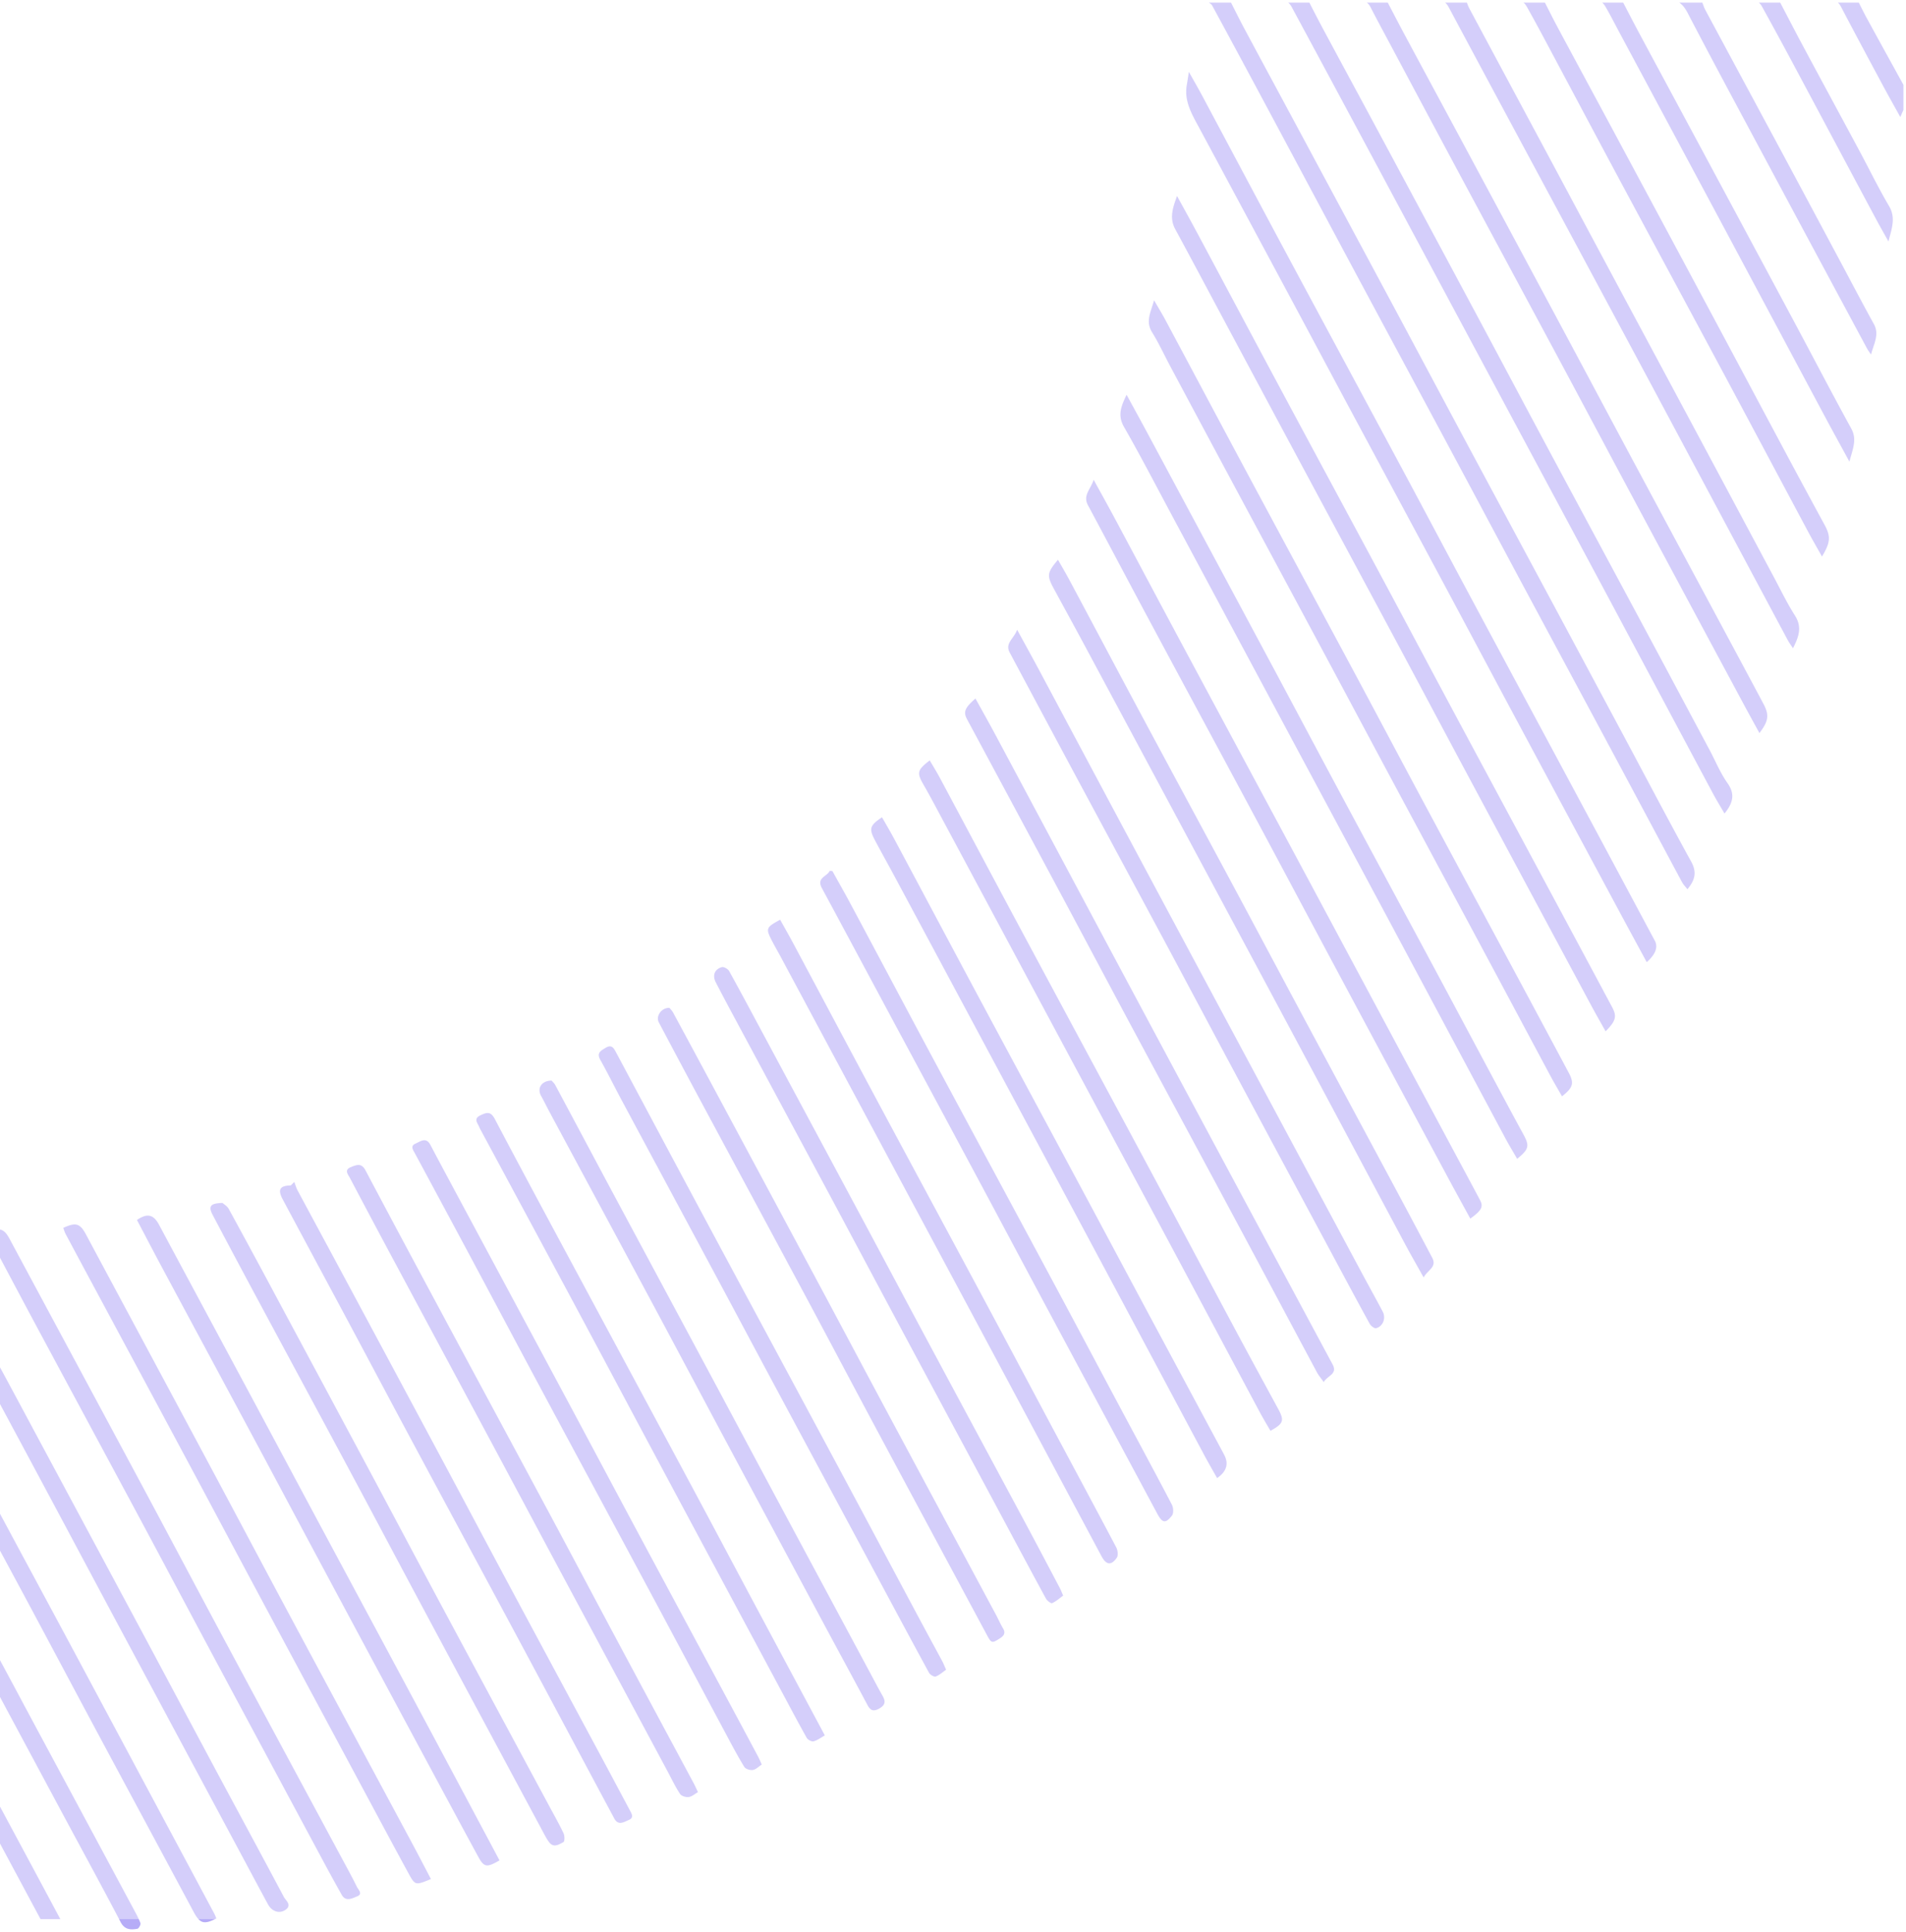 <svg xmlns="http://www.w3.org/2000/svg" width="369" height="374" fill="none"><g fill="#7662EE" fill-opacity=".31" clip-path="url(#a)"><path d="M-3.344 343.49v7.167L7.85 371.53h3.831c-4.991-9.357-10.028-18.682-15.026-28.04m30.532 28.824a7 7 0 0 0-.324-.784c-.298-.674-.668-1.328-1.018-1.983a43947 43947 0 0 0-18.384-34.235c-3.598-6.694-7.15-13.414-10.806-20.075v7.037a29303 29303 0 0 0 15.454 28.83c3.65 6.805 7.358 13.583 10.949 20.426.097.188.194.369.292.557.797 1.53 1.938 1.53 3.24 1.309.267-.045.695-.81.597-1.082m14.262-1.918c-6.184-11.567-12.375-23.128-18.56-34.695-3.442-6.422-6.871-12.85-10.32-19.272-5.309-9.882-10.631-19.745-15.914-29.634v7.193c3.046 5.644 6.1 11.289 9.127 16.946 4.434 8.275 8.83 16.576 13.27 24.851 6.145 11.464 12.317 22.914 18.455 34.378.318.596.61 1.05.915 1.367.771.83 1.614.784 3.189 0q.134-.058.279-.136c-.143-.331-.266-.68-.441-.998m13.496-3.182c-4.356-8.197-8.783-16.362-13.165-24.54-4.434-8.282-8.843-16.577-13.27-24.858-6.295-11.749-12.602-23.497-18.903-35.24-4.311-8.022-8.583-16.051-12.952-24.035v7.038c4.323 8.048 8.557 15.935 12.777 23.821 4.408 8.23 8.79 16.479 13.198 24.709 7.163 13.369 14.333 26.737 21.496 40.1 2.58 4.808 5.14 9.623 7.734 14.418.778 1.445 2.262 1.944 3.468 1.056 1.232-.9-.007-1.756-.383-2.469m272.481-200.387c-4.421-8.035-8.687-16.161-13.011-24.255-4.129-7.705-8.252-15.417-12.388-23.122-6.126-11.411-12.265-22.816-18.384-34.234-4.363-8.133-8.7-16.285-13.056-24.418-6.197-11.56-12.408-23.115-18.611-34.669-3.702-6.895-7.423-13.783-11.118-20.678-.843-1.575-1.634-3.182-2.535-4.951h-4.304c.285.156.532.35.668.59 4.92 9.059 9.782 18.15 14.644 27.242 4.408 8.23 8.79 16.473 13.205 24.703 6.119 11.418 12.265 22.823 18.384 34.241 4.363 8.133 8.7 16.279 13.056 24.418 6.197 11.554 12.414 23.108 18.605 34.669 4.362 8.132 8.693 16.284 13.056 24.417.259.473.661.875 1.043 1.374 1.485-1.782 1.854-3.311.746-5.327m7.02-15.215c-1.393-1.964-2.32-4.258-3.461-6.403-4.35-8.139-8.687-16.284-13.05-24.417-6.126-11.418-12.271-22.823-18.391-34.235-4.46-8.327-8.887-16.674-13.341-25q-9.48-17.7-18.981-35.389c-3.623-6.752-7.279-13.492-10.903-20.244-.927-1.717-1.822-3.467-2.833-5.424h-4.078c.266.246.5.544.642.817a11718 11718 0 0 1 19.156 35.66c7.345 13.7 14.683 27.405 22.021 41.104 6.476 12.085 12.959 24.165 19.428 36.25 6.995 13.09 13.97 26.193 20.971 39.283.688 1.29 1.459 2.534 2.237 3.882 1.621-2.022 2.113-3.72.583-5.884m6.976-15.313c-2.529-4.769-5.089-9.519-7.637-14.276-6.204-11.561-12.414-23.108-18.611-34.669-4.382-8.184-8.739-16.382-13.127-24.566a31458 31458 0 0 0-18.754-34.954c-3.676-6.85-7.371-13.687-11.047-20.536-1.186-2.197-2.333-4.413-3.578-6.798h-4.039c.292.24.538.557.746.972 1.108 2.164 2.262 4.296 3.41 6.441 4.395 8.237 8.784 16.48 13.198 24.71 6.885 12.843 13.802 25.674 20.686 38.511 4.434 8.282 8.836 16.576 13.27 24.858a34082 34082 0 0 0 21.353 39.808c1.083 2.022 2.191 4.031 3.332 6.117 1.757-2.3 1.932-3.486.798-5.618m6.093-17.108c-1.562-2.449-2.826-5.093-4.201-7.666-4.356-8.139-8.699-16.285-13.055-24.417-6.34-11.853-12.7-23.692-19.046-35.538-3.52-6.564-7.021-13.135-10.541-19.706-5.406-10.083-10.819-20.16-16.219-30.25-.175-.323-.305-.68-.467-1.114h-4.207c.272.233.506.55.72.953 7.707 14.424 15.461 28.824 23.201 43.229 5.536 10.323 11.085 20.64 16.608 30.962 8.602 16.09 17.192 32.187 25.794 48.271.259.486.596.933 1.018 1.581 1.147-2.255 1.789-4.114.395-6.305m5.672-17.678a2143 2143 0 0 1-8.68-16.11c-4.427-8.281-8.836-16.57-13.27-24.851a36290 36290 0 0 0-18.831-35.103c-3.65-6.798-7.326-13.583-10.969-20.387-.771-1.439-1.497-2.903-2.346-4.562h-4.136c.227.194.421.44.551.661 1.523 2.676 2.962 5.392 4.414 8.107 4.473 8.379 8.927 16.77 13.413 25.143 6.839 12.746 13.71 25.474 20.543 38.227 5.38 10.037 10.722 20.095 16.09 30.139.868 1.633 1.795 3.227 2.768 4.964 1.698-2.813 1.704-3.94.453-6.228m5.199-18.578c-3.844-7.005-7.526-14.095-11.299-21.139-6.191-11.56-12.401-23.115-18.605-34.669-3.727-6.94-7.467-13.874-11.195-20.82-.979-1.828-1.925-3.669-3.04-5.807h-4.058c.233.214.44.486.583.72.908 1.529 1.705 3.13 2.548 4.697 6.45 12.034 12.906 24.068 19.35 36.108 6.872 12.85 13.73 25.714 20.602 38.564 1.491 2.786 3.02 5.56 4.777 8.787.623-2.456 1.537-4.264.337-6.441m4.389-20.212c-2.269-4.109-4.441-8.275-6.658-12.416-3.435-6.422-6.865-12.85-10.313-19.272-5.206-9.701-10.437-19.39-15.643-29.09-.227-.421-.376-.875-.59-1.445h-4.466c.674.454 1.186 1.16 1.672 2.1 4.409 8.476 8.94 16.887 13.452 25.311 7.053 13.18 14.132 26.349 21.211 39.523.226.421.525.803.79 1.205.519-2.054 1.679-3.868.545-5.916m2.937-22.843c-2.081-3.532-3.87-7.232-5.815-10.841-3.598-6.707-7.228-13.395-10.82-20.102C347.613 6.21 346.2 3.461 344.644.5h-4.129c.227.207.428.467.564.7a820 820 0 0 1 6.34 11.664c5.27 9.857 10.521 19.72 15.791 29.57.778 1.45 1.602 2.883 2.399 4.322.557-2.346 1.504-4.51.104-6.876m-4.285-36.328c-.5-.92-.966-1.86-1.569-3.052h-4.039c.247.227.454.531.648.907 2.626 5.022 5.31 10.019 7.987 15.008 1.089 2.035 2.223 4.038 3.442 6.24.272-.621.434-.997.603-1.373v-4.86c-2.36-4.29-4.726-8.573-7.072-12.87m-42.617 182.722c-1.607-2.968-3.195-5.884-4.771-8.813-7.02-13.077-14.047-26.147-21.055-39.231-4.46-8.327-8.888-16.667-13.348-24.994-6.119-11.418-12.258-22.817-18.384-34.235-3.494-6.513-6.969-13.045-10.463-19.557a36097 36097 0 0 0-18.76-34.948c-1.362-2.527-2.814-5.015-2.263-8.074.124-.68.214-1.361.396-2.508 1.018 1.815 1.841 3.227 2.606 4.666 5.367 10.044 10.702 20.101 16.083 30.14 7.572 14.126 15.189 28.227 22.767 42.354 4.466 8.32 8.881 16.673 13.341 24.994 6.981 13.031 13.989 26.057 20.977 39.088 4.823 8.988 9.633 17.983 14.443 26.977.648 1.212.136 2.625-1.582 4.141zM227.862 37.917c1.309 2.397 2.638 4.782 3.928 7.193 5.244 9.804 10.463 19.622 15.714 29.42 6.832 12.746 13.704 25.473 20.543 38.22 4.466 8.32 8.881 16.673 13.347 24.994 6.12 11.418 12.259 22.823 18.385 34.235 4.11 7.653 8.22 15.313 12.317 22.979.972 1.814.739 2.67-1.252 4.698-.933-1.672-1.86-3.273-2.735-4.906a59894 59894 0 0 1-23.947-44.661c-4.408-8.23-8.784-16.479-13.192-24.709-6.91-12.889-13.846-25.765-20.757-38.654-4.239-7.893-8.459-15.8-12.686-23.692-3.339-6.234-6.645-12.481-10.016-18.695-1.186-2.184-.414-4.232.364-6.41zm74.542 174.33c-.771-1.361-1.562-2.689-2.288-4.044-4.356-8.132-8.693-16.278-13.056-24.417-6.217-11.606-12.453-23.206-18.676-34.812-4.356-8.132-8.693-16.285-13.056-24.417-6.119-11.412-12.258-22.817-18.384-34.235-3.495-6.513-6.976-13.038-10.463-19.564-1.141-2.145-2.152-4.367-3.436-6.422-1.316-2.106-.272-3.862.382-6.208.889 1.543 1.582 2.67 2.205 3.837 5.244 9.804 10.462 19.622 15.713 29.42 6.833 12.746 13.704 25.473 20.543 38.22 4.493 8.372 8.927 16.771 13.419 25.143 6.094 11.366 12.213 22.726 18.313 34.086a7441 7441 0 0 1 10.087 18.844c1.083 2.029.843 2.871-1.316 4.569zM218.112 76.429c1.549 2.844 2.969 5.423 4.356 8.016 7.961 14.84 15.921 29.672 23.875 44.518 4.434 8.282 8.829 16.577 13.27 24.852 6.022 11.224 12.07 22.434 18.093 33.658 3.546 6.61 7.066 13.233 10.612 19.849 2.191 4.089 4.375 8.184 6.599 12.26 1.225 2.243 1.115 2.884-1.199 4.757-.804-1.4-1.628-2.754-2.373-4.154-7.74-14.47-15.461-28.947-23.201-43.411-5.653-10.562-11.318-21.125-16.978-31.681-8.181-15.274-16.362-30.542-24.549-45.815-2.982-5.567-5.886-11.179-9.024-16.654-1.257-2.204-.577-3.94.512-6.195zm-6.379 16.446c1.536 2.806 2.865 5.197 4.162 7.614 4.427 8.282 8.829 16.577 13.27 24.852 6.884 12.844 13.794 25.674 20.685 38.512 4.214 7.847 8.408 15.701 12.615 23.549 6.399 11.943 12.797 23.879 19.195 35.822 1.634 3.046 3.274 6.085 4.888 9.137.668 1.258.279 1.99-1.9 3.552-1.471-2.703-2.949-5.379-4.395-8.068a42169 42169 0 0 1-21.723-40.534c-5.244-9.804-10.462-19.622-15.713-29.42-6.833-12.747-13.711-25.474-20.543-38.227-3.903-7.277-7.747-14.587-11.65-21.864-1.024-1.912.513-3.04 1.109-4.925m63.879 154.43c-1.342-2.417-2.515-4.452-3.624-6.526-6.995-13.09-13.97-26.186-20.971-39.276-6.463-12.086-12.945-24.165-19.422-36.251a86748 86748 0 0 0-21.729-40.52c-1.938-3.616-3.915-7.206-5.873-10.816-1.355-2.501-1.277-3.052.83-5.553.79 1.393 1.575 2.722 2.301 4.082 4.577 8.567 9.121 17.153 13.71 25.72 5.99 11.179 12.026 22.331 18.022 33.509 4.414 8.23 8.79 16.473 13.198 24.703 6.172 11.509 12.356 23.011 18.527 34.52 2.243 4.186 4.467 8.379 6.69 12.584.96 1.821-.836 2.333-1.659 3.817zM196.92 121.919c1.692 3.098 3.125 5.69 4.519 8.302 6.126 11.47 12.239 22.946 18.371 34.409 8.116 15.177 16.258 30.341 24.388 45.511 6.476 12.079 12.945 24.158 19.421 36.237 1.349 2.521 2.742 5.016 4.078 7.549.661 1.251.052 2.858-1.284 3.202-.33.084-1.011-.441-1.238-.849-2.366-4.303-4.68-8.632-7.001-12.961-6.353-11.839-12.706-23.672-19.046-35.518-4.434-8.275-8.829-16.569-13.263-24.845-6.016-11.223-12.064-22.428-18.086-33.645-4.11-7.653-8.201-15.312-12.298-22.979-.972-1.82.798-2.65 1.433-4.413zm-8.07 13.304c1.342 2.443 2.638 4.737 3.883 7.064 8.621 16.129 17.23 32.271 25.859 48.407a28782 28782 0 0 0 19.421 36.243c6.658 12.41 13.328 24.813 19.986 37.223 1.005 1.872-.998 2.112-1.725 3.402-.544-.771-.985-1.283-1.303-1.866-5.25-9.799-10.462-19.616-15.72-29.414-6.832-12.747-13.704-25.467-20.536-38.214-4.512-8.418-8.979-16.861-13.49-25.279a22397 22397 0 0 0-17.989-33.516c-.765-1.425-.493-2.222 1.614-4.043zM-2.515 238.427c2.49-.856 3.32-.544 4.376 1.419 8.473 15.779 16.965 31.552 25.431 47.338 5.38 10.031 10.696 20.101 16.077 30.133 7.571 14.12 15.175 28.227 22.766 42.341.999 1.854 2.016 3.694 2.943 5.586.28.571 1.232 1.419.085 1.867-.92.356-2.198 1.147-3.015-.305a385 385 0 0 1-3.734-6.811c-7.117-13.265-14.242-26.523-21.347-39.795-4.505-8.417-8.971-16.861-13.483-25.279-6.833-12.74-13.698-25.467-20.537-38.207-3.086-5.754-6.139-11.528-9.199-17.296-.149-.272-.22-.589-.37-.985zm248.469 38.563c-.687-1.198-1.406-2.384-2.061-3.603-6.133-11.469-12.239-22.952-18.378-34.416-8.914-16.654-17.847-33.295-26.767-49.943-5.659-10.562-11.312-21.119-16.977-31.681-.966-1.808-1.932-3.623-2.956-5.398-1.355-2.353-1.271-2.852 1.18-4.744.648 1.115 1.322 2.19 1.925 3.312 5.27 9.849 10.508 19.719 15.791 29.562 8.441 15.741 16.92 31.462 25.366 47.208 5.381 10.038 10.71 20.102 16.084 30.14 2.722 5.093 5.49 10.161 8.245 15.235 1.284 2.365 1.128 2.896-1.445 4.335zM83.437 363.76c-2.975 1.232-3.053 1.277-4.337-1.075-3.59-6.584-7.117-13.207-10.663-19.81-6.301-11.742-12.609-23.485-18.897-35.233-4.434-8.275-8.836-16.57-13.27-24.845-6.139-11.464-12.304-22.914-18.455-34.371a2742 2742 0 0 1-5.122-9.558c-.194-.363-.298-.778-.44-1.16 2.43-1.134 3.247-.862 4.382 1.257 7.973 14.885 15.966 29.763 23.933 44.655 5.374 10.038 10.696 20.101 16.077 30.133 7.695 14.36 15.422 28.707 23.13 43.067 1.218 2.268 2.398 4.556 3.65 6.94zm152.191-77.613c-.863-1.542-1.699-2.974-2.477-4.432-6.132-11.47-12.245-22.953-18.378-34.423-7.357-13.758-14.728-27.502-22.092-41.253-6.476-12.086-12.946-24.171-19.428-36.25-1.277-2.379-2.6-4.731-3.864-7.116-1.193-2.261-1.005-2.877 1.368-4.452.791 1.387 1.601 2.761 2.353 4.161 5.316 9.947 10.612 19.913 15.934 29.854 6.859 12.798 13.75 25.577 20.615 38.369 4.336 8.088 8.647 16.188 12.984 24.275 4.642 8.658 9.29 17.309 13.938 25.966q.231.427.453.862 1.317 2.567-1.406 4.439m-138.921 74.01c-2.49 1.432-2.995 1.368-4.142-.751-3.637-6.681-7.228-13.388-10.833-20.089a26000 26000 0 0 1-18.896-35.233c-4.382-8.178-8.739-16.375-13.12-24.553-6.095-11.367-12.214-22.713-18.307-34.08-1.654-3.084-3.268-6.188-4.895-9.273 1.997-1.374 3.209-1.069 4.266.907 6.139 11.464 12.304 22.914 18.449 34.371 4.259 7.939 8.499 15.89 12.758 23.835 6.223 11.599 12.459 23.199 18.676 34.805 4.46 8.32 8.894 16.66 13.34 24.987.908 1.698 1.81 3.396 2.704 5.081zm64.443-191.535c1.193 2.158 2.418 4.303 3.578 6.474 5.368 10.038 10.696 20.101 16.077 30.133 7.571 14.12 15.188 28.221 22.76 42.341 4.492 8.366 8.939 16.758 13.412 25.137 3.306 6.189 6.645 12.358 9.893 18.572.304.577.369 1.679.019 2.126-1.257 1.607-1.873 1.445-2.852-.383-7.06-13.174-14.132-26.335-21.192-39.509-4.434-8.275-8.835-16.57-13.269-24.845-6.139-11.464-12.304-22.914-18.456-34.371-4.006-7.465-7.999-14.937-12.019-22.389-1.082-2.003 1.031-2.204 1.524-3.312.175.007.343.013.518.026zM43.064 232.867c.26.246.927.622 1.238 1.199a1831 1831 0 0 1 8.933 16.518c6.353 11.839 12.712 23.678 19.052 35.531 4.506 8.424 8.972 16.868 13.49 25.285 6.833 12.747 13.698 25.48 20.544 38.221.946 1.756 1.938 3.499 2.787 5.3.227.486.22 1.575-.026 1.698-.843.428-1.873 1.18-2.755.039-.46-.59-.804-1.277-1.16-1.938-7.96-14.839-15.928-29.672-23.869-44.519-4.557-8.514-9.069-17.055-13.633-25.57-6.016-11.224-12.07-22.435-18.093-33.652-2.806-5.23-5.6-10.472-8.368-15.721-.915-1.724-.532-2.313 1.867-2.378zm107.967-54.829c.875 1.581 1.782 3.156 2.638 4.763 5.361 10.044 10.703 20.095 16.077 30.133 6.832 12.746 13.704 25.467 20.536 38.207 4.486 8.366 8.933 16.758 13.406 25.137 4.142 7.756 8.311 15.5 12.414 23.277.292.557.415 1.555.11 2.002-1.076 1.568-2.055 1.413-2.962-.285-6.865-12.85-13.717-25.701-20.589-38.544-6.463-12.086-12.945-24.159-19.415-36.238-7.338-13.699-14.676-27.391-22.014-41.091-.584-1.095-1.213-2.164-1.783-3.266-1.232-2.404-1.161-2.585 1.582-4.082zM56.982 228.83c.208.551.363 1.127.642 1.639 2.982 5.567 5.99 11.12 8.972 16.68q9.501 17.691 18.974 35.382c4.46 8.327 8.881 16.674 13.341 24.994 6.12 11.418 12.259 22.817 18.384 34.229 1.556 2.903 3.099 5.812 4.648 8.715.37.687.83 1.439-.226 1.873-.947.389-2.016 1.147-2.794-.298-.895-1.665-1.783-3.331-2.678-4.996-5.238-9.805-10.456-19.622-15.713-29.42-6.833-12.747-13.704-25.474-20.543-38.22-4.493-8.373-8.933-16.765-13.42-25.144-3.947-7.374-7.92-14.736-11.856-22.116-.998-1.873-.525-2.618 1.582-2.657l.674-.674zm148.839 80.069c-.687.492-1.342 1.115-2.126 1.452-.247.103-.992-.48-1.219-.908-3.326-6.117-6.599-12.26-9.886-18.397-6.301-11.749-12.608-23.491-18.903-35.246-4.408-8.23-8.79-16.479-13.198-24.709-6.172-11.509-12.356-23.011-18.534-34.52a404 404 0 0 1-3.403-6.441c-.661-1.29-.201-2.514 1.193-2.903.382-.11 1.192.35 1.419.764 2.457 4.439 4.836 8.924 7.235 13.389 6.275 11.696 12.556 23.393 18.825 35.096 4.382 8.185 8.738 16.382 13.127 24.56 6.068 11.321 12.161 22.629 18.235 33.944 2.217 4.14 4.402 8.294 6.593 12.448.201.376.35.784.642 1.458zm-70.705 38.045c-.59.337-1.154.862-1.776.946-.538.072-1.407-.188-1.679-.596-.921-1.393-1.64-2.909-2.425-4.387-7.111-13.265-14.229-26.523-21.34-39.795-4.356-8.132-8.687-16.278-13.05-24.411-6.216-11.599-12.452-23.199-18.67-34.798a2487 2487 0 0 1-8.433-15.864c-.356-.68-1.186-1.549.195-2.099 1.07-.428 2.035-.869 2.826.635 4.966 9.396 9.99 18.76 15.02 28.124 6.839 12.74 13.704 25.46 20.537 38.207 4.563 8.508 9.075 17.049 13.632 25.564 4.784 8.943 9.588 17.879 14.379 26.815.226.428.421.875.79 1.653zm-5.517-151.837c.175.22.512.538.72.933a5497 5497 0 0 1 9.212 17.108c6.327 11.794 12.66 23.581 18.974 35.381 4.46 8.328 8.881 16.674 13.341 24.995 6.982 13.031 13.989 26.056 20.977 39.088.461.856.843 1.756 1.342 2.586.551.92.247 1.438-.583 1.97-1.536.985-1.647.978-2.522-.655-6.988-13.031-14.002-26.05-20.977-39.082-4.59-8.56-9.121-17.153-13.704-25.72-6.859-12.792-13.75-25.571-20.615-38.363a2519 2519 0 0 1-8.22-15.435c-.615-1.173.467-2.826 2.055-2.806m17.879 146.485c-.557.362-1.089.939-1.718 1.056-.518.097-1.413-.182-1.659-.583-1.271-2.068-2.405-4.219-3.546-6.357-5.245-9.805-10.456-19.616-15.714-29.414-6.832-12.747-13.704-25.467-20.536-38.214-4.486-8.372-8.933-16.764-13.413-25.136-3.513-6.565-7.046-13.123-10.573-19.681-.356-.661-.946-1.406.136-1.879.96-.421 2.036-1.335 2.879.272 1.756 3.344 3.552 6.668 5.335 9.999 7.066 13.174 14.138 26.336 21.198 39.516 4.434 8.276 8.835 16.57 13.269 24.845 6.146 11.464 12.304 22.914 18.456 34.371q2.605 4.85 5.193 9.708c.2.376.363.777.693 1.503zm35.693-18.352c-.661.453-1.284 1.049-2.016 1.315-.318.117-1.083-.33-1.297-.719-4.045-7.439-8.038-14.911-12.044-22.37-6.126-11.405-12.259-22.81-18.378-34.215-3.546-6.61-7.06-13.233-10.606-19.836-6.197-11.554-12.401-23.096-18.598-34.65-1.348-2.521-2.612-5.093-4.013-7.582-.771-1.373.104-1.762 1.025-2.332 1.102-.674 1.53-.052 1.983.803 5.945 11.14 11.883 22.279 17.847 33.399 8.44 15.734 16.913 31.455 25.353 47.189 5.251 9.791 10.469 19.609 15.707 29.407 1.426 2.663 2.872 5.314 4.304 7.977.227.421.396.881.726 1.62zm-76.397-114.058c.169.201.519.499.726.881 3.546 6.61 7.06 13.239 10.599 19.849 6.191 11.554 12.401 23.102 18.599 34.662 4.337 8.088 8.647 16.182 12.978 24.269 6.268 11.697 12.55 23.393 18.825 35.09.765 1.426 1.51 2.864 2.314 4.271.59 1.03.726 1.775-.531 2.514-1.225.726-1.796.395-2.386-.719-2.632-4.958-5.322-9.883-7.973-14.827-6.45-12.034-12.901-24.061-19.344-36.101-4.48-8.373-8.927-16.765-13.413-25.137-6.858-12.792-13.743-25.571-20.614-38.356-.616-1.141-1.18-2.307-1.809-3.441-.797-1.439.052-2.897 2.023-2.955zm52.917 126.778c-.745.415-1.419.94-2.184 1.147-.37.097-1.109-.291-1.323-.667-1.666-2.962-3.248-5.975-4.855-8.969-8.032-14.982-16.07-29.964-24.089-44.953-5.271-9.85-10.508-19.719-15.785-29.563-6.068-11.32-12.168-22.628-18.249-33.936-.155-.285-.317-.571-.44-.869-.325-.784-1.16-1.574.259-2.242 1.212-.57 1.97-.81 2.78.739 5.556 10.556 11.222 21.048 16.868 31.558 6.846 12.741 13.711 25.474 20.544 38.221 4.466 8.32 8.887 16.667 13.341 25 4.148 7.757 8.304 15.514 12.453 23.271l.674 1.27z"/><path d="M23.35 372.087c-.097-.188-.194-.369-.291-.557h3.805c.123.253.234.518.324.784.098.272-.33 1.037-.596 1.082-1.303.221-2.444.221-3.241-1.309m15.072-.557h3.189c-1.575.784-2.418.829-3.19 0"/></g><defs><clipPath id="a"><path fill="#fff" d="M-3.5.5h372v373h-372z"/></clipPath></defs></svg>
